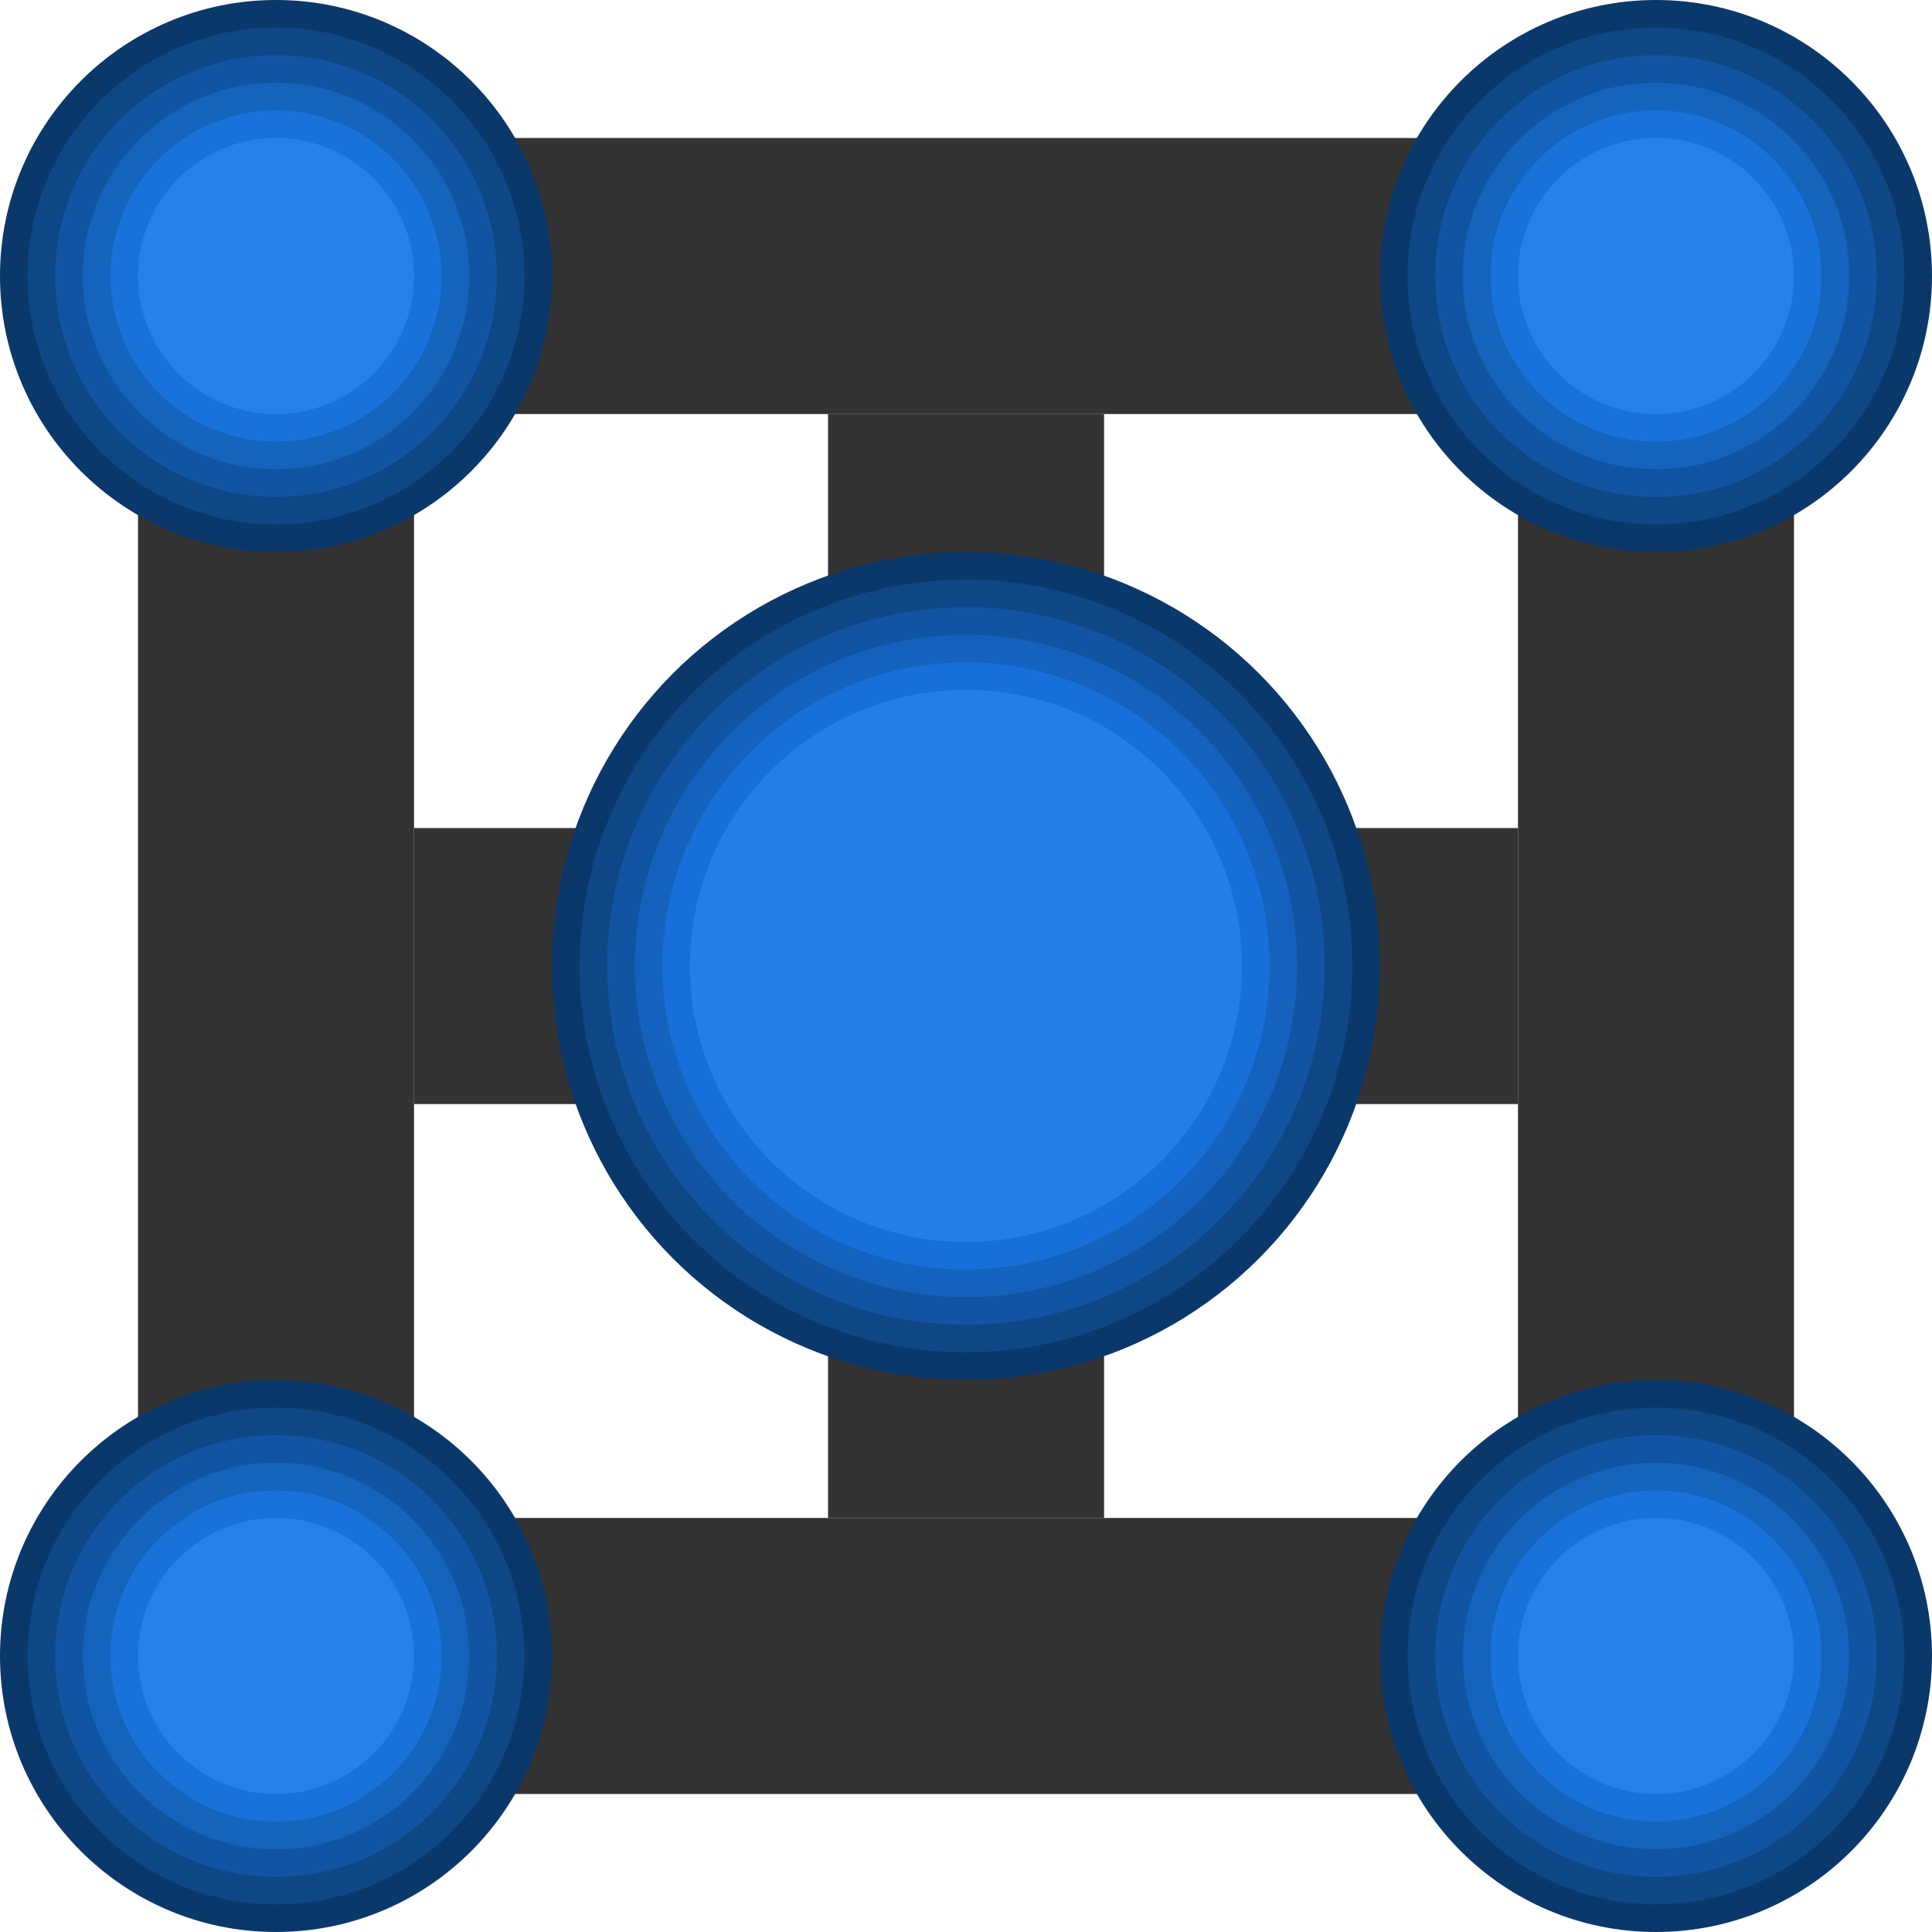 <?xml version="1.0" encoding="UTF-8" standalone="no"?>
<!-- Created with Inkscape (http://www.inkscape.org/) -->

<svg
   width="70"
   height="70"
   viewBox="0 0 18.521 18.521"
   version="1.1"
   id="svg5"
   inkscape:version="1.1.1 (3bf5ae0d25, 2021-09-20)"
   sodipodi:docname="castle_blue.svg"
   xmlns:inkscape="http://www.inkscape.org/namespaces/inkscape"
   xmlns:sodipodi="http://sodipodi.sourceforge.net/DTD/sodipodi-0.dtd"
   xmlns="http://www.w3.org/2000/svg"
   xmlns:svg="http://www.w3.org/2000/svg">
  <sodipodi:namedview
     id="namedview7"
     pagecolor="#ffffff"
     bordercolor="#666666"
     borderopacity="1.0"
     inkscape:pageshadow="2"
     inkscape:pageopacity="0.0"
     inkscape:pagecheckerboard="0"
     inkscape:document-units="mm"
     showgrid="false"
     units="px"
     inkscape:zoom="9.2836783"
     inkscape:cx="42.763222"
     inkscape:cy="34.415238"
     inkscape:window-width="1920"
     inkscape:window-height="991"
     inkscape:window-x="-9"
     inkscape:window-y="-9"
     inkscape:window-maximized="1"
     inkscape:current-layer="layer1" />
  <defs
     id="defs2" />
  <g
     inkscape:groupmode="layer"
     id="layer2"
     inkscape:label="walls"
     style="display:inline">
    <rect
       style="fill:#333333;fill-opacity:1;stroke-width:0;paint-order:fill markers stroke"
       id="rect1102"
       width="15.875"
       height="2.646"
       x="1.323"
       y="1.323" />
    <rect
       style="fill:#333333;fill-opacity:1;stroke-width:0;paint-order:fill markers stroke"
       id="rect1102-6"
       width="15.875"
       height="2.646"
       x="1.323"
       y="14.552" />
    <rect
       style="fill:#333333;fill-opacity:1;stroke-width:0;paint-order:fill markers stroke"
       id="rect1102-2"
       width="2.646"
       height="10.583"
       x="14.552"
       y="3.969" />
    <rect
       style="fill:#333333;fill-opacity:1;stroke-width:0;paint-order:fill markers stroke"
       id="rect1102-2-4"
       width="2.646"
       height="10.583"
       x="7.938"
       y="3.969" />
    <rect
       style="fill:#333333;fill-opacity:1;stroke-width:0;paint-order:fill markers stroke"
       id="rect1102-2-4-9"
       width="10.583"
       height="2.646"
       x="3.969"
       y="7.938" />
    <rect
       style="fill:#333333;fill-opacity:1;stroke-width:0;paint-order:fill markers stroke"
       id="rect1102-2-3"
       width="2.646"
       height="10.583"
       x="1.323"
       y="3.969" />
  </g>
  <g
     inkscape:label="towers"
     inkscape:groupmode="layer"
     id="layer1"
     style="display:inline">
    <circle
       style="fill:#0b386a;fill-opacity:1;stroke-width:0;paint-order:fill markers stroke"
       id="path846-7"
       cx="15.875"
       cy="2.646"
       r="2.646" />
    <circle
       style="fill:#0e4786;fill-opacity:1;stroke-width:0;paint-order:fill markers stroke"
       id="path892-6"
       cx="15.875"
       cy="2.646"
       r="2.381" />
    <circle
       style="display:inline;fill:#1155a2;fill-opacity:1;stroke-width:0;paint-order:fill markers stroke"
       id="path892-6-0"
       cx="15.875"
       cy="2.646"
       r="2.117" />
    <circle
       style="display:inline;fill:#1464bd;fill-opacity:1;stroke-width:0;paint-order:fill markers stroke"
       id="path892-6-0-4"
       cx="15.875"
       cy="2.646"
       r="1.852" />
    <circle
       style="display:inline;fill:#0b386a;fill-opacity:1;stroke-width:0;paint-order:fill markers stroke"
       id="path846-7-5"
       cx="9.26"
       cy="9.26"
       r="3.969" />
    <circle
       style="display:inline;fill:#0e4686;fill-opacity:1;stroke-width:0;paint-order:fill markers stroke"
       id="path892-6-9"
       cx="9.26"
       cy="9.26"
       r="3.704" />
    <circle
       style="display:inline;fill:#1154a2;fill-opacity:1;stroke-width:0;paint-order:fill markers stroke"
       id="path892-6-9-5"
       cx="9.26"
       cy="9.26"
       r="3.44" />
    <circle
       style="display:inline;fill:#1773d9;fill-opacity:1;stroke-width:0;paint-order:fill markers stroke"
       id="path892-6-0-4-1"
       cx="15.875"
       cy="2.646"
       r="1.587" />
    <circle
       style="display:inline;fill:#2682e8;fill-opacity:1;stroke-width:0;paint-order:fill markers stroke"
       id="path892-6-0-4-1-8"
       cx="15.875"
       cy="2.646"
       r="1.323" />
    <circle
       style="display:inline;fill:#0b386a;fill-opacity:1;stroke-width:0;paint-order:fill markers stroke"
       id="path846-7-2"
       cx="2.646"
       cy="15.875"
       r="2.646" />
    <circle
       style="display:inline;fill:#0e4786;fill-opacity:1;stroke-width:0;paint-order:fill markers stroke"
       id="path892-6-3"
       cx="2.646"
       cy="15.875"
       r="2.381" />
    <circle
       style="display:inline;fill:#1155a2;fill-opacity:1;stroke-width:0;paint-order:fill markers stroke"
       id="path892-6-0-0"
       cx="2.646"
       cy="15.875"
       r="2.117" />
    <circle
       style="display:inline;fill:#1464bd;fill-opacity:1;stroke-width:0;paint-order:fill markers stroke"
       id="path892-6-0-4-8"
       cx="2.646"
       cy="15.875"
       r="1.852" />
    <circle
       style="display:inline;fill:#1773d9;fill-opacity:1;stroke-width:0;paint-order:fill markers stroke"
       id="path892-6-0-4-1-0"
       cx="2.646"
       cy="15.875"
       r="1.587" />
    <circle
       style="display:inline;fill:#2682e8;fill-opacity:1;stroke-width:0;paint-order:fill markers stroke"
       id="path892-6-0-4-1-8-6"
       cx="2.646"
       cy="15.875"
       r="1.323" />
    <circle
       style="display:inline;fill:#0b386a;fill-opacity:1;stroke-width:0;paint-order:fill markers stroke"
       id="path846-7-0"
       cx="15.875"
       cy="15.875"
       r="2.646" />
    <circle
       style="display:inline;fill:#0e4786;fill-opacity:1;stroke-width:0;paint-order:fill markers stroke"
       id="path892-6-2"
       cx="15.875"
       cy="15.875"
       r="2.381" />
    <circle
       style="display:inline;fill:#1155a2;fill-opacity:1;stroke-width:0;paint-order:fill markers stroke"
       id="path892-6-0-7"
       cx="15.875"
       cy="15.875"
       r="2.117" />
    <circle
       style="display:inline;fill:#1464bd;fill-opacity:1;stroke-width:0;paint-order:fill markers stroke"
       id="path892-6-0-4-87"
       cx="15.875"
       cy="15.875"
       r="1.852" />
    <circle
       style="display:inline;fill:#1773d9;fill-opacity:1;stroke-width:0;paint-order:fill markers stroke"
       id="path892-6-0-4-1-2"
       cx="15.875"
       cy="15.875"
       r="1.587" />
    <circle
       style="display:inline;fill:#2682e8;fill-opacity:1;stroke-width:0;paint-order:fill markers stroke"
       id="path892-6-0-4-1-8-9"
       cx="15.875"
       cy="15.875"
       r="1.323" />
    <circle
       style="display:inline;fill:#1462bd;fill-opacity:1;stroke-width:0;paint-order:fill markers stroke"
       id="path892-6-9-5-4"
       cx="9.26"
       cy="9.26"
       r="3.175" />
    <circle
       style="display:inline;fill:#1770d9;fill-opacity:1;stroke-width:0;paint-order:fill markers stroke"
       id="path892-6-9-5-4-3"
       cx="9.26"
       cy="9.26"
       r="2.91" />
    <circle
       style="display:inline;fill:#267fe8;fill-opacity:1;stroke-width:0;paint-order:fill markers stroke"
       id="path892-6-9-5-4-3-7"
       cx="9.26"
       cy="9.26"
       r="2.646" />
    <circle
       style="display:inline;fill:#0b386a;fill-opacity:1;stroke-width:0;paint-order:fill markers stroke"
       id="path846-7-1"
       cx="2.646"
       cy="2.646"
       r="2.646" />
    <circle
       style="display:inline;fill:#0e4786;fill-opacity:1;stroke-width:0;paint-order:fill markers stroke"
       id="path892-6-01"
       cx="2.646"
       cy="2.646"
       r="2.381" />
    <circle
       style="display:inline;fill:#1155a2;fill-opacity:1;stroke-width:0;paint-order:fill markers stroke"
       id="path892-6-0-6"
       cx="2.646"
       cy="2.646"
       r="2.117" />
    <circle
       style="display:inline;fill:#1464bd;fill-opacity:1;stroke-width:0;paint-order:fill markers stroke"
       id="path892-6-0-4-17"
       cx="2.646"
       cy="2.646"
       r="1.852" />
    <circle
       style="display:inline;fill:#1773d9;fill-opacity:1;stroke-width:0;paint-order:fill markers stroke"
       id="path892-6-0-4-1-21"
       cx="2.646"
       cy="2.646"
       r="1.587" />
    <circle
       style="display:inline;fill:#2682e8;fill-opacity:1;stroke-width:0;paint-order:fill markers stroke"
       id="path892-6-0-4-1-8-67"
       cx="2.646"
       cy="2.646"
       r="1.323" />
  </g>
</svg>
